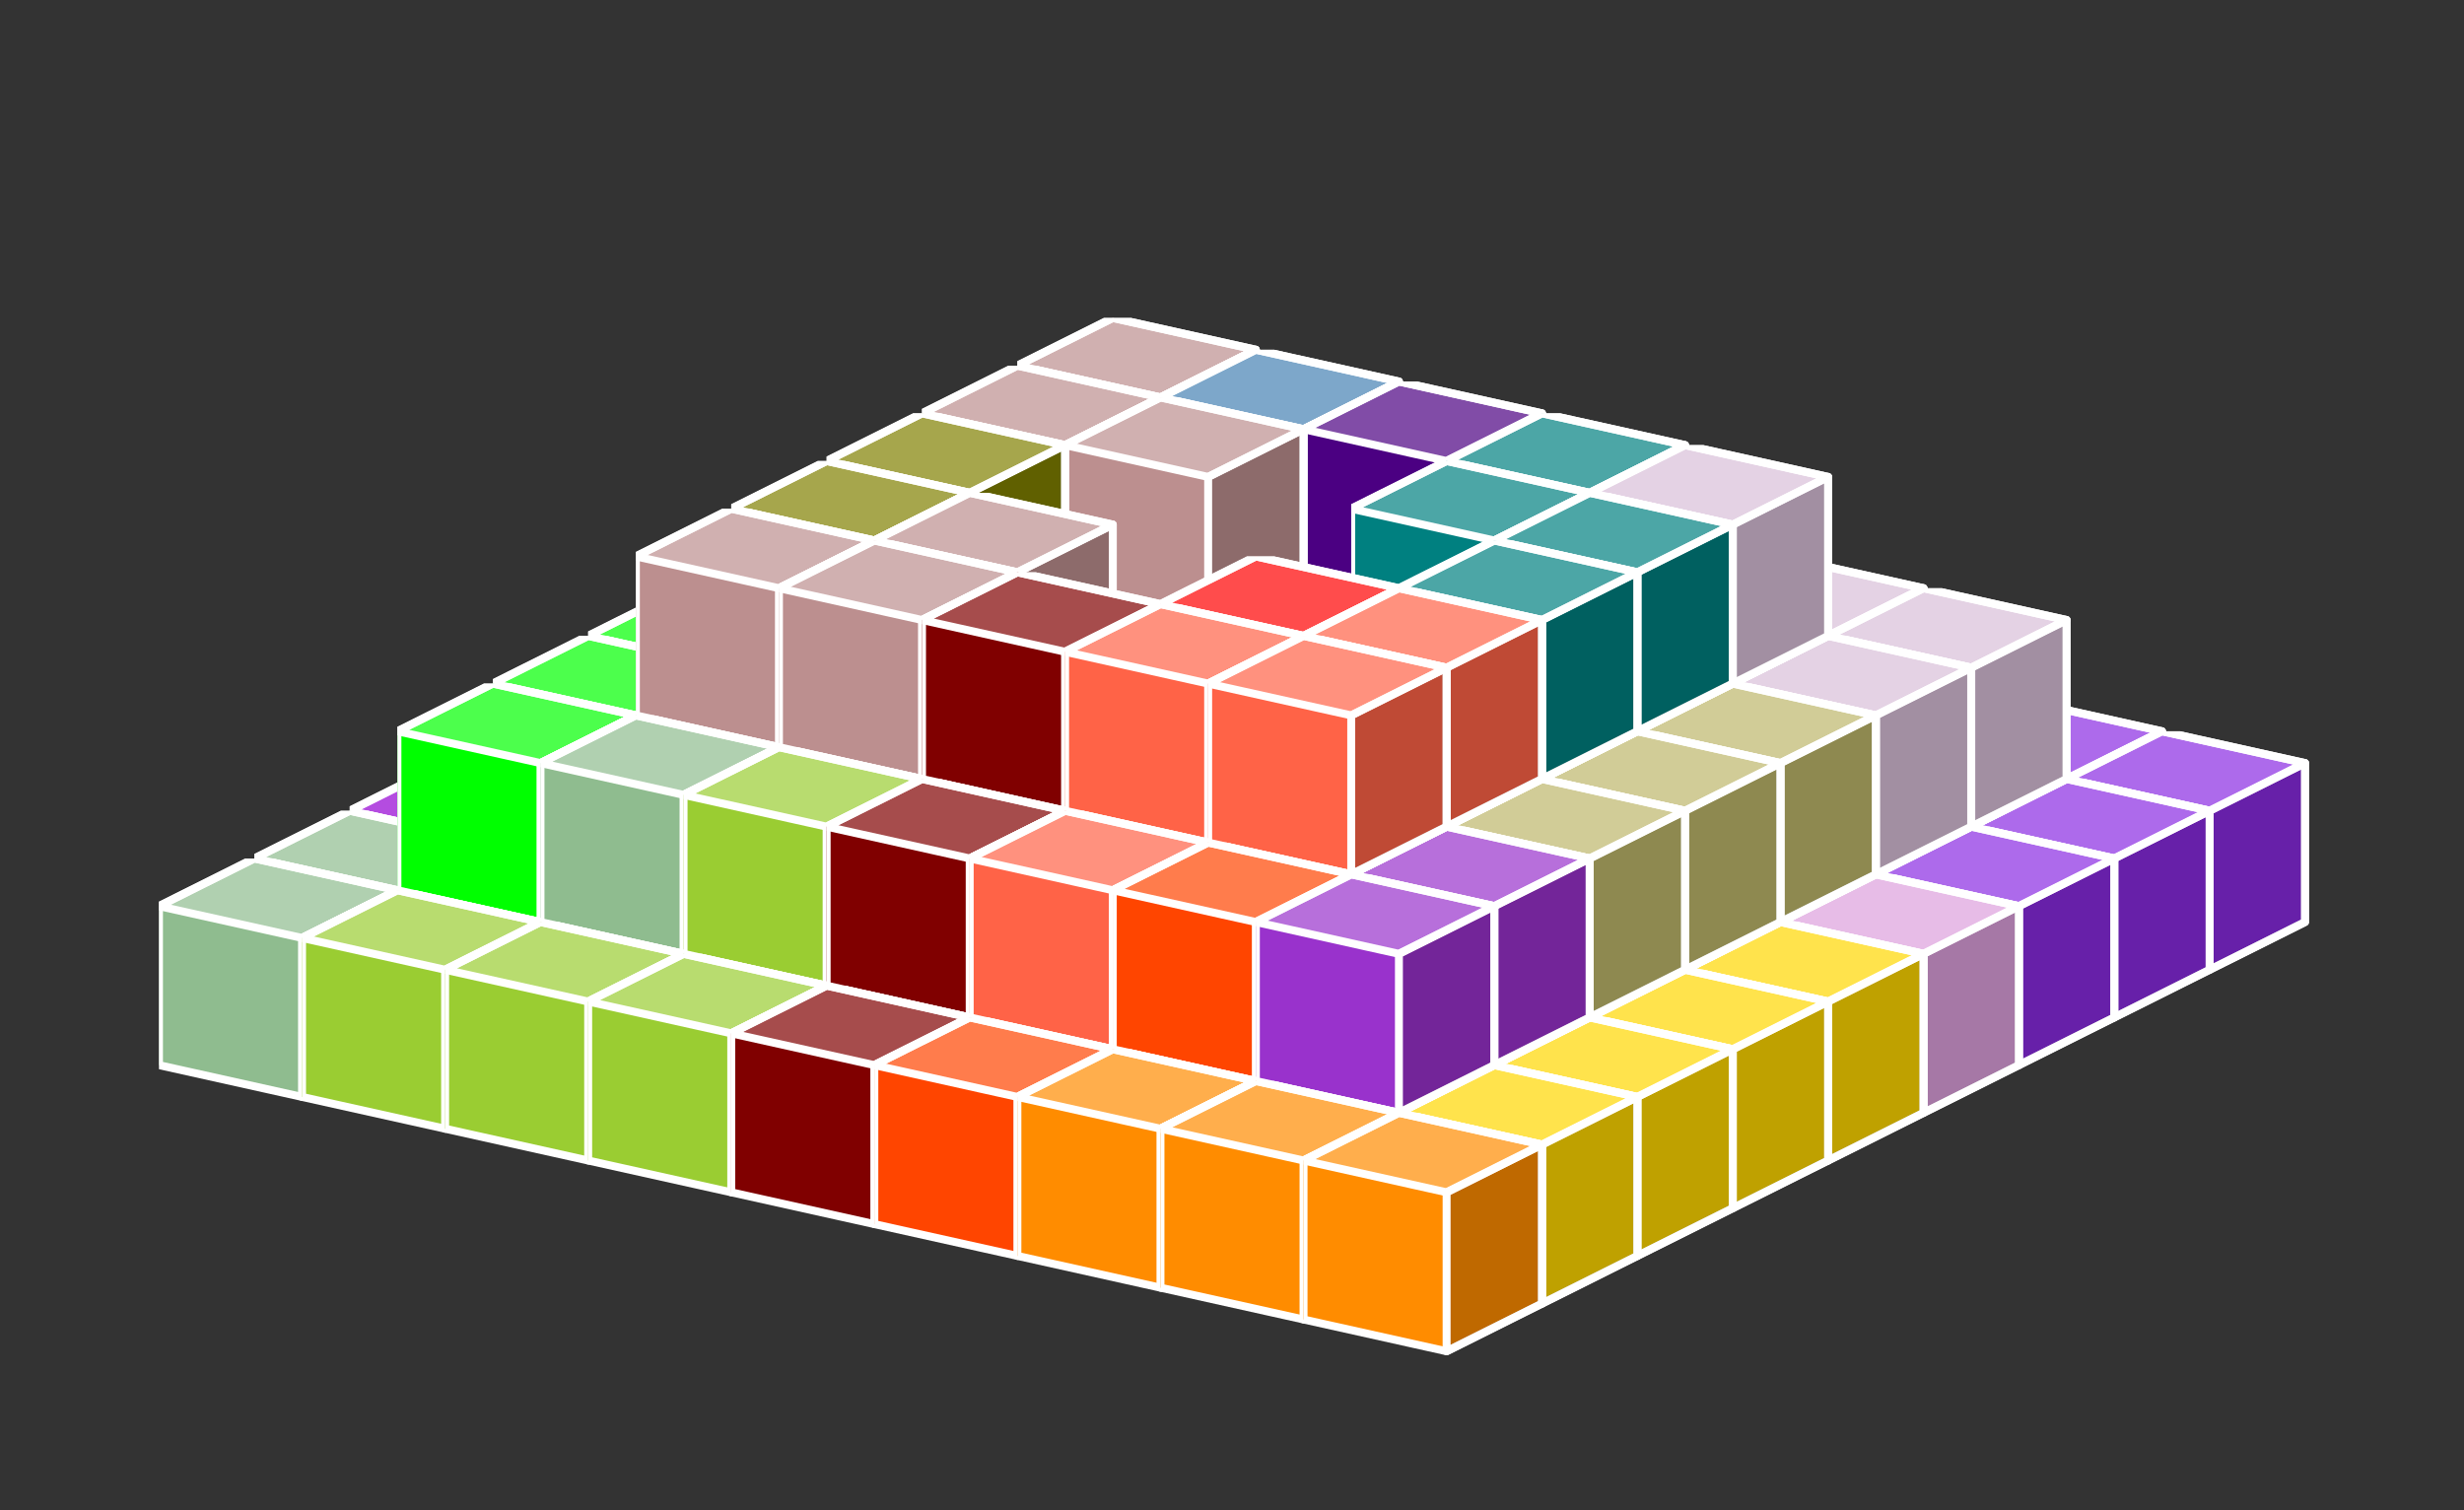 <?xml version="1.0" standalone="no"?>
<!-- Created by Polyform Puzzler (http://puzzler.sourceforge.net/) -->
<svg width="155.000" height="95.000"
     viewBox="0 0 155.000 95.000"
     xmlns="http://www.w3.org/2000/svg"
     xmlns:xlink="http://www.w3.org/1999/xlink">
<rect x="0" y="0" width="155.000" height="95.000" fill="#333333" stroke="none"/>
<defs>
<symbol id="cube0">
<polygon fill="gray" stroke="white"
         stroke-width="0.5" stroke-linejoin="round"
         points="0,13 9,15 15,12 15,2 6,0 0,3" />
<polygon fill="black" fill-opacity="0.25" stroke="white"
         stroke-width="0.5" stroke-linejoin="round"
         points="9,15 15,12 15,2 9,5" />
<polygon fill="white" fill-opacity="0.30" stroke="white"
         stroke-width="0.5" stroke-linejoin="round"
         points="0,3 9,5 15,2 6,0" />
</symbol>
<symbol id="cube1">
<polygon fill="black" stroke="white"
         stroke-width="0.5" stroke-linejoin="round"
         points="0,13 9,15 15,12 15,2 6,0 0,3" />
<polygon fill="black" fill-opacity="0.25" stroke="white"
         stroke-width="0.5" stroke-linejoin="round"
         points="9,15 15,12 15,2 9,5" />
<polygon fill="white" fill-opacity="0.30" stroke="white"
         stroke-width="0.5" stroke-linejoin="round"
         points="0,3 9,5 15,2 6,0" />
</symbol>
<symbol id="cubeA5">
<polygon fill="cadetblue" stroke="white"
         stroke-width="0.5" stroke-linejoin="round"
         points="0,13 9,15 15,12 15,2 6,0 0,3" />
<polygon fill="black" fill-opacity="0.25" stroke="white"
         stroke-width="0.5" stroke-linejoin="round"
         points="9,15 15,12 15,2 9,5" />
<polygon fill="white" fill-opacity="0.30" stroke="white"
         stroke-width="0.5" stroke-linejoin="round"
         points="0,3 9,5 15,2 6,0" />
</symbol>
<symbol id="cubeF5">
<polygon fill="green" stroke="white"
         stroke-width="0.5" stroke-linejoin="round"
         points="0,13 9,15 15,12 15,2 6,0 0,3" />
<polygon fill="black" fill-opacity="0.25" stroke="white"
         stroke-width="0.5" stroke-linejoin="round"
         points="9,15 15,12 15,2 9,5" />
<polygon fill="white" fill-opacity="0.30" stroke="white"
         stroke-width="0.5" stroke-linejoin="round"
         points="0,3 9,5 15,2 6,0" />
</symbol>
<symbol id="cubeI5">
<polygon fill="blue" stroke="white"
         stroke-width="0.5" stroke-linejoin="round"
         points="0,13 9,15 15,12 15,2 6,0 0,3" />
<polygon fill="black" fill-opacity="0.25" stroke="white"
         stroke-width="0.5" stroke-linejoin="round"
         points="9,15 15,12 15,2 9,5" />
<polygon fill="white" fill-opacity="0.30" stroke="white"
         stroke-width="0.5" stroke-linejoin="round"
         points="0,3 9,5 15,2 6,0" />
</symbol>
<symbol id="cubeJ15">
<polygon fill="steelblue" stroke="white"
         stroke-width="0.5" stroke-linejoin="round"
         points="0,13 9,15 15,12 15,2 6,0 0,3" />
<polygon fill="black" fill-opacity="0.25" stroke="white"
         stroke-width="0.5" stroke-linejoin="round"
         points="9,15 15,12 15,2 9,5" />
<polygon fill="white" fill-opacity="0.30" stroke="white"
         stroke-width="0.5" stroke-linejoin="round"
         points="0,3 9,5 15,2 6,0" />
</symbol>
<symbol id="cubeJ25">
<polygon fill="darkviolet" stroke="white"
         stroke-width="0.5" stroke-linejoin="round"
         points="0,13 9,15 15,12 15,2 6,0 0,3" />
<polygon fill="black" fill-opacity="0.25" stroke="white"
         stroke-width="0.5" stroke-linejoin="round"
         points="9,15 15,12 15,2 9,5" />
<polygon fill="white" fill-opacity="0.30" stroke="white"
         stroke-width="0.5" stroke-linejoin="round"
         points="0,3 9,5 15,2 6,0" />
</symbol>
<symbol id="cubeJ35">
<polygon fill="rosybrown" stroke="white"
         stroke-width="0.5" stroke-linejoin="round"
         points="0,13 9,15 15,12 15,2 6,0 0,3" />
<polygon fill="black" fill-opacity="0.25" stroke="white"
         stroke-width="0.5" stroke-linejoin="round"
         points="9,15 15,12 15,2 9,5" />
<polygon fill="white" fill-opacity="0.30" stroke="white"
         stroke-width="0.5" stroke-linejoin="round"
         points="0,3 9,5 15,2 6,0" />
</symbol>
<symbol id="cubeJ45">
<polygon fill="lightcoral" stroke="white"
         stroke-width="0.5" stroke-linejoin="round"
         points="0,13 9,15 15,12 15,2 6,0 0,3" />
<polygon fill="black" fill-opacity="0.25" stroke="white"
         stroke-width="0.5" stroke-linejoin="round"
         points="9,15 15,12 15,2 9,5" />
<polygon fill="white" fill-opacity="0.30" stroke="white"
         stroke-width="0.5" stroke-linejoin="round"
         points="0,3 9,5 15,2 6,0" />
</symbol>
<symbol id="cubeL15">
<polygon fill="darkseagreen" stroke="white"
         stroke-width="0.5" stroke-linejoin="round"
         points="0,13 9,15 15,12 15,2 6,0 0,3" />
<polygon fill="black" fill-opacity="0.25" stroke="white"
         stroke-width="0.5" stroke-linejoin="round"
         points="9,15 15,12 15,2 9,5" />
<polygon fill="white" fill-opacity="0.30" stroke="white"
         stroke-width="0.5" stroke-linejoin="round"
         points="0,3 9,5 15,2 6,0" />
</symbol>
<symbol id="cubeL25">
<polygon fill="peru" stroke="white"
         stroke-width="0.5" stroke-linejoin="round"
         points="0,13 9,15 15,12 15,2 6,0 0,3" />
<polygon fill="black" fill-opacity="0.25" stroke="white"
         stroke-width="0.5" stroke-linejoin="round"
         points="9,15 15,12 15,2 9,5" />
<polygon fill="white" fill-opacity="0.30" stroke="white"
         stroke-width="0.5" stroke-linejoin="round"
         points="0,3 9,5 15,2 6,0" />
</symbol>
<symbol id="cubeL35">
<polygon fill="rosybrown" stroke="white"
         stroke-width="0.5" stroke-linejoin="round"
         points="0,13 9,15 15,12 15,2 6,0 0,3" />
<polygon fill="black" fill-opacity="0.25" stroke="white"
         stroke-width="0.5" stroke-linejoin="round"
         points="9,15 15,12 15,2 9,5" />
<polygon fill="white" fill-opacity="0.30" stroke="white"
         stroke-width="0.5" stroke-linejoin="round"
         points="0,3 9,5 15,2 6,0" />
</symbol>
<symbol id="cubeL45">
<polygon fill="yellowgreen" stroke="white"
         stroke-width="0.5" stroke-linejoin="round"
         points="0,13 9,15 15,12 15,2 6,0 0,3" />
<polygon fill="black" fill-opacity="0.25" stroke="white"
         stroke-width="0.5" stroke-linejoin="round"
         points="9,15 15,12 15,2 9,5" />
<polygon fill="white" fill-opacity="0.30" stroke="white"
         stroke-width="0.5" stroke-linejoin="round"
         points="0,3 9,5 15,2 6,0" />
</symbol>
<symbol id="cubeL5">
<polygon fill="lime" stroke="white"
         stroke-width="0.5" stroke-linejoin="round"
         points="0,13 9,15 15,12 15,2 6,0 0,3" />
<polygon fill="black" fill-opacity="0.25" stroke="white"
         stroke-width="0.5" stroke-linejoin="round"
         points="9,15 15,12 15,2 9,5" />
<polygon fill="white" fill-opacity="0.30" stroke="white"
         stroke-width="0.5" stroke-linejoin="round"
         points="0,3 9,5 15,2 6,0" />
</symbol>
<symbol id="cubeN15">
<polygon fill="olive" stroke="white"
         stroke-width="0.5" stroke-linejoin="round"
         points="0,13 9,15 15,12 15,2 6,0 0,3" />
<polygon fill="black" fill-opacity="0.25" stroke="white"
         stroke-width="0.5" stroke-linejoin="round"
         points="9,15 15,12 15,2 9,5" />
<polygon fill="white" fill-opacity="0.30" stroke="white"
         stroke-width="0.5" stroke-linejoin="round"
         points="0,3 9,5 15,2 6,0" />
</symbol>
<symbol id="cubeN25">
<polygon fill="teal" stroke="white"
         stroke-width="0.5" stroke-linejoin="round"
         points="0,13 9,15 15,12 15,2 6,0 0,3" />
<polygon fill="black" fill-opacity="0.25" stroke="white"
         stroke-width="0.5" stroke-linejoin="round"
         points="9,15 15,12 15,2 9,5" />
<polygon fill="white" fill-opacity="0.30" stroke="white"
         stroke-width="0.5" stroke-linejoin="round"
         points="0,3 9,5 15,2 6,0" />
</symbol>
<symbol id="cubeN5">
<polygon fill="navy" stroke="white"
         stroke-width="0.5" stroke-linejoin="round"
         points="0,13 9,15 15,12 15,2 6,0 0,3" />
<polygon fill="black" fill-opacity="0.25" stroke="white"
         stroke-width="0.5" stroke-linejoin="round"
         points="9,15 15,12 15,2 9,5" />
<polygon fill="white" fill-opacity="0.30" stroke="white"
         stroke-width="0.5" stroke-linejoin="round"
         points="0,3 9,5 15,2 6,0" />
</symbol>
<symbol id="cubeP5">
<polygon fill="magenta" stroke="white"
         stroke-width="0.5" stroke-linejoin="round"
         points="0,13 9,15 15,12 15,2 6,0 0,3" />
<polygon fill="black" fill-opacity="0.25" stroke="white"
         stroke-width="0.5" stroke-linejoin="round"
         points="9,15 15,12 15,2 9,5" />
<polygon fill="white" fill-opacity="0.30" stroke="white"
         stroke-width="0.5" stroke-linejoin="round"
         points="0,3 9,5 15,2 6,0" />
</symbol>
<symbol id="cubeQ5">
<polygon fill="thistle" stroke="white"
         stroke-width="0.5" stroke-linejoin="round"
         points="0,13 9,15 15,12 15,2 6,0 0,3" />
<polygon fill="black" fill-opacity="0.25" stroke="white"
         stroke-width="0.5" stroke-linejoin="round"
         points="9,15 15,12 15,2 9,5" />
<polygon fill="white" fill-opacity="0.30" stroke="white"
         stroke-width="0.5" stroke-linejoin="round"
         points="0,3 9,5 15,2 6,0" />
</symbol>
<symbol id="cubeS15">
<polygon fill="tan" stroke="white"
         stroke-width="0.5" stroke-linejoin="round"
         points="0,13 9,15 15,12 15,2 6,0 0,3" />
<polygon fill="black" fill-opacity="0.25" stroke="white"
         stroke-width="0.5" stroke-linejoin="round"
         points="9,15 15,12 15,2 9,5" />
<polygon fill="white" fill-opacity="0.30" stroke="white"
         stroke-width="0.5" stroke-linejoin="round"
         points="0,3 9,5 15,2 6,0" />
</symbol>
<symbol id="cubeS25">
<polygon fill="indigo" stroke="white"
         stroke-width="0.5" stroke-linejoin="round"
         points="0,13 9,15 15,12 15,2 6,0 0,3" />
<polygon fill="black" fill-opacity="0.25" stroke="white"
         stroke-width="0.5" stroke-linejoin="round"
         points="9,15 15,12 15,2 9,5" />
<polygon fill="white" fill-opacity="0.30" stroke="white"
         stroke-width="0.5" stroke-linejoin="round"
         points="0,3 9,5 15,2 6,0" />
</symbol>
<symbol id="cubeT15">
<polygon fill="darkkhaki" stroke="white"
         stroke-width="0.5" stroke-linejoin="round"
         points="0,13 9,15 15,12 15,2 6,0 0,3" />
<polygon fill="black" fill-opacity="0.25" stroke="white"
         stroke-width="0.5" stroke-linejoin="round"
         points="9,15 15,12 15,2 9,5" />
<polygon fill="white" fill-opacity="0.30" stroke="white"
         stroke-width="0.5" stroke-linejoin="round"
         points="0,3 9,5 15,2 6,0" />
</symbol>
<symbol id="cubeT25">
<polygon fill="orangered" stroke="white"
         stroke-width="0.5" stroke-linejoin="round"
         points="0,13 9,15 15,12 15,2 6,0 0,3" />
<polygon fill="black" fill-opacity="0.25" stroke="white"
         stroke-width="0.5" stroke-linejoin="round"
         points="9,15 15,12 15,2 9,5" />
<polygon fill="white" fill-opacity="0.30" stroke="white"
         stroke-width="0.5" stroke-linejoin="round"
         points="0,3 9,5 15,2 6,0" />
</symbol>
<symbol id="cubeT5">
<polygon fill="darkorange" stroke="white"
         stroke-width="0.5" stroke-linejoin="round"
         points="0,13 9,15 15,12 15,2 6,0 0,3" />
<polygon fill="black" fill-opacity="0.25" stroke="white"
         stroke-width="0.5" stroke-linejoin="round"
         points="9,15 15,12 15,2 9,5" />
<polygon fill="white" fill-opacity="0.30" stroke="white"
         stroke-width="0.5" stroke-linejoin="round"
         points="0,3 9,5 15,2 6,0" />
</symbol>
<symbol id="cubeU5">
<polygon fill="turquoise" stroke="white"
         stroke-width="0.5" stroke-linejoin="round"
         points="0,13 9,15 15,12 15,2 6,0 0,3" />
<polygon fill="black" fill-opacity="0.25" stroke="white"
         stroke-width="0.5" stroke-linejoin="round"
         points="9,15 15,12 15,2 9,5" />
<polygon fill="white" fill-opacity="0.30" stroke="white"
         stroke-width="0.5" stroke-linejoin="round"
         points="0,3 9,5 15,2 6,0" />
</symbol>
<symbol id="cubeV15">
<polygon fill="darkorchid" stroke="white"
         stroke-width="0.5" stroke-linejoin="round"
         points="0,13 9,15 15,12 15,2 6,0 0,3" />
<polygon fill="black" fill-opacity="0.25" stroke="white"
         stroke-width="0.5" stroke-linejoin="round"
         points="9,15 15,12 15,2 9,5" />
<polygon fill="white" fill-opacity="0.30" stroke="white"
         stroke-width="0.5" stroke-linejoin="round"
         points="0,3 9,5 15,2 6,0" />
</symbol>
<symbol id="cubeV25">
<polygon fill="tomato" stroke="white"
         stroke-width="0.5" stroke-linejoin="round"
         points="0,13 9,15 15,12 15,2 6,0 0,3" />
<polygon fill="black" fill-opacity="0.25" stroke="white"
         stroke-width="0.5" stroke-linejoin="round"
         points="9,15 15,12 15,2 9,5" />
<polygon fill="white" fill-opacity="0.30" stroke="white"
         stroke-width="0.5" stroke-linejoin="round"
         points="0,3 9,5 15,2 6,0" />
</symbol>
<symbol id="cubeV5">
<polygon fill="blueviolet" stroke="white"
         stroke-width="0.5" stroke-linejoin="round"
         points="0,13 9,15 15,12 15,2 6,0 0,3" />
<polygon fill="black" fill-opacity="0.25" stroke="white"
         stroke-width="0.5" stroke-linejoin="round"
         points="9,15 15,12 15,2 9,5" />
<polygon fill="white" fill-opacity="0.30" stroke="white"
         stroke-width="0.5" stroke-linejoin="round"
         points="0,3 9,5 15,2 6,0" />
</symbol>
<symbol id="cubeW5">
<polygon fill="maroon" stroke="white"
         stroke-width="0.5" stroke-linejoin="round"
         points="0,13 9,15 15,12 15,2 6,0 0,3" />
<polygon fill="black" fill-opacity="0.25" stroke="white"
         stroke-width="0.5" stroke-linejoin="round"
         points="9,15 15,12 15,2 9,5" />
<polygon fill="white" fill-opacity="0.30" stroke="white"
         stroke-width="0.5" stroke-linejoin="round"
         points="0,3 9,5 15,2 6,0" />
</symbol>
<symbol id="cubeX5">
<polygon fill="red" stroke="white"
         stroke-width="0.5" stroke-linejoin="round"
         points="0,13 9,15 15,12 15,2 6,0 0,3" />
<polygon fill="black" fill-opacity="0.25" stroke="white"
         stroke-width="0.5" stroke-linejoin="round"
         points="9,15 15,12 15,2 9,5" />
<polygon fill="white" fill-opacity="0.30" stroke="white"
         stroke-width="0.5" stroke-linejoin="round"
         points="0,3 9,5 15,2 6,0" />
</symbol>
<symbol id="cubeY5">
<polygon fill="gold" stroke="white"
         stroke-width="0.5" stroke-linejoin="round"
         points="0,13 9,15 15,12 15,2 6,0 0,3" />
<polygon fill="black" fill-opacity="0.25" stroke="white"
         stroke-width="0.5" stroke-linejoin="round"
         points="9,15 15,12 15,2 9,5" />
<polygon fill="white" fill-opacity="0.30" stroke="white"
         stroke-width="0.5" stroke-linejoin="round"
         points="0,3 9,5 15,2 6,0" />
</symbol>
<symbol id="cubeZ5">
<polygon fill="plum" stroke="white"
         stroke-width="0.5" stroke-linejoin="round"
         points="0,13 9,15 15,12 15,2 6,0 0,3" />
<polygon fill="black" fill-opacity="0.25" stroke="white"
         stroke-width="0.5" stroke-linejoin="round"
         points="9,15 15,12 15,2 9,5" />
<polygon fill="white" fill-opacity="0.30" stroke="white"
         stroke-width="0.5" stroke-linejoin="round"
         points="0,3 9,5 15,2 6,0" />
</symbol>
</defs>
<g>
<use xlink:href="#cubeF5" x="58.000" y="30.000" />
<use xlink:href="#cubeF5" x="67.000" y="32.000" />
<use xlink:href="#cubeA5" x="76.000" y="34.000" />
<use xlink:href="#cubeA5" x="85.000" y="36.000" />
<use xlink:href="#cubeL25" x="94.000" y="38.000" />
<use xlink:href="#cubeL25" x="103.000" y="40.000" />
<use xlink:href="#cubeV5" x="112.000" y="42.000" />
<use xlink:href="#cubeV5" x="121.000" y="44.000" />
<use xlink:href="#cubeV5" x="130.000" y="46.000" />
<use xlink:href="#cubeI5" x="52.000" y="33.000" />
<use xlink:href="#cubeF5" x="61.000" y="35.000" />
<use xlink:href="#cubeF5" x="70.000" y="37.000" />
<use xlink:href="#cubeA5" x="79.000" y="39.000" />
<use xlink:href="#cubeS25" x="88.000" y="41.000" />
<use xlink:href="#cubeL25" x="97.000" y="43.000" />
<use xlink:href="#cubeZ5" x="106.000" y="45.000" />
<use xlink:href="#cubeZ5" x="115.000" y="47.000" />
<use xlink:href="#cubeV5" x="124.000" y="49.000" />
<use xlink:href="#cubeJ15" x="61.000" y="25.000" />
<use xlink:href="#cubeA5" x="70.000" y="27.000" />
<use xlink:href="#cubeA5" x="79.000" y="29.000" />
<use xlink:href="#cubeS25" x="88.000" y="31.000" />
<use xlink:href="#cubeL25" x="97.000" y="33.000" />
<use xlink:href="#cubeQ5" x="106.000" y="35.000" />
<use xlink:href="#cubeQ5" x="115.000" y="37.000" />
<use xlink:href="#cubeI5" x="46.000" y="36.000" />
<use xlink:href="#cubeF5" x="55.000" y="38.000" />
<use xlink:href="#cubeJ45" x="64.000" y="40.000" />
<use xlink:href="#cubeJ45" x="73.000" y="42.000" />
<use xlink:href="#cubeJ45" x="82.000" y="44.000" />
<use xlink:href="#cubeL25" x="91.000" y="46.000" />
<use xlink:href="#cubeP5" x="100.000" y="48.000" />
<use xlink:href="#cubeZ5" x="109.000" y="50.000" />
<use xlink:href="#cubeV5" x="118.000" y="52.000" />
<use xlink:href="#cubeJ15" x="55.000" y="28.000" />
<use xlink:href="#cubeJ15" x="64.000" y="30.000" />
<use xlink:href="#cubeJ15" x="73.000" y="32.000" />
<use xlink:href="#cubeS25" x="82.000" y="34.000" />
<use xlink:href="#cubeS25" x="91.000" y="36.000" />
<use xlink:href="#cubeQ5" x="100.000" y="38.000" />
<use xlink:href="#cubeQ5" x="109.000" y="40.000" />
<use xlink:href="#cubeJ35" x="64.000" y="20.000" />
<use xlink:href="#cubeJ15" x="73.000" y="22.000" />
<use xlink:href="#cubeS25" x="82.000" y="24.000" />
<use xlink:href="#cubeN25" x="91.000" y="26.000" />
<use xlink:href="#cubeQ5" x="100.000" y="28.000" />
<use xlink:href="#cubeI5" x="40.000" y="39.000" />
<use xlink:href="#cubeS15" x="49.000" y="41.000" />
<use xlink:href="#cubeJ35" x="58.000" y="43.000" />
<use xlink:href="#cubeN5" x="67.000" y="45.000" />
<use xlink:href="#cubeJ45" x="76.000" y="47.000" />
<use xlink:href="#cubeP5" x="85.000" y="49.000" />
<use xlink:href="#cubeP5" x="94.000" y="51.000" />
<use xlink:href="#cubeZ5" x="103.000" y="53.000" />
<use xlink:href="#cubeZ5" x="112.000" y="55.000" />
<use xlink:href="#cubeS15" x="49.000" y="31.000" />
<use xlink:href="#cubeJ35" x="58.000" y="33.000" />
<use xlink:href="#cubeU5" x="67.000" y="35.000" />
<use xlink:href="#cubeJ45" x="76.000" y="37.000" />
<use xlink:href="#cubeU5" x="85.000" y="39.000" />
<use xlink:href="#cubeN25" x="94.000" y="41.000" />
<use xlink:href="#cubeT15" x="103.000" y="43.000" />
<use xlink:href="#cubeJ35" x="58.000" y="23.000" />
<use xlink:href="#cubeJ35" x="67.000" y="25.000" />
<use xlink:href="#cubeN25" x="85.000" y="29.000" />
<use xlink:href="#cubeN25" x="94.000" y="31.000" />
<use xlink:href="#cubeI5" x="34.000" y="42.000" />
<use xlink:href="#cubeS15" x="43.000" y="44.000" />
<use xlink:href="#cubeS15" x="52.000" y="46.000" />
<use xlink:href="#cubeN5" x="61.000" y="48.000" />
<use xlink:href="#cubeN5" x="70.000" y="50.000" />
<use xlink:href="#cubeP5" x="79.000" y="52.000" />
<use xlink:href="#cubeP5" x="88.000" y="54.000" />
<use xlink:href="#cubeT15" x="97.000" y="56.000" />
<use xlink:href="#cubeY5" x="106.000" y="58.000" />
<use xlink:href="#cubeL5" x="43.000" y="34.000" />
<use xlink:href="#cubeL5" x="52.000" y="36.000" />
<use xlink:href="#cubeU5" x="61.000" y="38.000" />
<use xlink:href="#cubeU5" x="70.000" y="40.000" />
<use xlink:href="#cubeU5" x="79.000" y="42.000" />
<use xlink:href="#cubeT15" x="88.000" y="44.000" />
<use xlink:href="#cubeT15" x="97.000" y="46.000" />
<use xlink:href="#cubeN15" x="52.000" y="26.000" />
<use xlink:href="#cubeN25" x="88.000" y="34.000" />
<use xlink:href="#cubeI5" x="28.000" y="45.000" />
<use xlink:href="#cubeJ25" x="37.000" y="47.000" />
<use xlink:href="#cubeS15" x="46.000" y="49.000" />
<use xlink:href="#cubeN15" x="55.000" y="51.000" />
<use xlink:href="#cubeN5" x="64.000" y="53.000" />
<use xlink:href="#cubeX5" x="73.000" y="55.000" />
<use xlink:href="#cubeV15" x="82.000" y="57.000" />
<use xlink:href="#cubeY5" x="91.000" y="59.000" />
<use xlink:href="#cubeY5" x="100.000" y="61.000" />
<use xlink:href="#cubeL5" x="37.000" y="37.000" />
<use xlink:href="#cubeN15" x="46.000" y="39.000" />
<use xlink:href="#cubeN15" x="55.000" y="41.000" />
<use xlink:href="#cubeX5" x="64.000" y="43.000" />
<use xlink:href="#cubeX5" x="73.000" y="45.000" />
<use xlink:href="#cubeX5" x="82.000" y="47.000" />
<use xlink:href="#cubeT15" x="91.000" y="49.000" />
<use xlink:href="#cubeN15" x="46.000" y="29.000" />
<use xlink:href="#cubeL35" x="55.000" y="31.000" />
<use xlink:href="#cubeX5" x="73.000" y="35.000" />
<use xlink:href="#cubeV25" x="82.000" y="37.000" />
<use xlink:href="#cubeJ25" x="22.000" y="48.000" />
<use xlink:href="#cubeJ25" x="31.000" y="50.000" />
<use xlink:href="#cubeJ25" x="40.000" y="52.000" />
<use xlink:href="#cubeL35" x="49.000" y="54.000" />
<use xlink:href="#cubeN5" x="58.000" y="56.000" />
<use xlink:href="#cubeT25" x="67.000" y="58.000" />
<use xlink:href="#cubeV15" x="76.000" y="60.000" />
<use xlink:href="#cubeT5" x="85.000" y="62.000" />
<use xlink:href="#cubeY5" x="94.000" y="64.000" />
<use xlink:href="#cubeL5" x="31.000" y="40.000" />
<use xlink:href="#cubeJ25" x="40.000" y="42.000" />
<use xlink:href="#cubeL35" x="49.000" y="44.000" />
<use xlink:href="#cubeW5" x="58.000" y="46.000" />
<use xlink:href="#cubeV25" x="67.000" y="48.000" />
<use xlink:href="#cubeV15" x="76.000" y="50.000" />
<use xlink:href="#cubeV15" x="85.000" y="52.000" />
<use xlink:href="#cubeL35" x="40.000" y="32.000" />
<use xlink:href="#cubeL35" x="49.000" y="34.000" />
<use xlink:href="#cubeW5" x="58.000" y="36.000" />
<use xlink:href="#cubeV25" x="67.000" y="38.000" />
<use xlink:href="#cubeV25" x="76.000" y="40.000" />
<use xlink:href="#cubeL15" x="16.000" y="51.000" />
<use xlink:href="#cubeL15" x="25.000" y="53.000" />
<use xlink:href="#cubeL15" x="34.000" y="55.000" />
<use xlink:href="#cubeL45" x="43.000" y="57.000" />
<use xlink:href="#cubeW5" x="52.000" y="59.000" />
<use xlink:href="#cubeT25" x="61.000" y="61.000" />
<use xlink:href="#cubeT25" x="70.000" y="63.000" />
<use xlink:href="#cubeT5" x="79.000" y="65.000" />
<use xlink:href="#cubeY5" x="88.000" y="67.000" />
<use xlink:href="#cubeL5" x="25.000" y="43.000" />
<use xlink:href="#cubeL15" x="34.000" y="45.000" />
<use xlink:href="#cubeL45" x="43.000" y="47.000" />
<use xlink:href="#cubeW5" x="52.000" y="49.000" />
<use xlink:href="#cubeV25" x="61.000" y="51.000" />
<use xlink:href="#cubeT25" x="70.000" y="53.000" />
<use xlink:href="#cubeV15" x="79.000" y="55.000" />
<use xlink:href="#cubeL15" x="10.000" y="54.000" />
<use xlink:href="#cubeL45" x="19.000" y="56.000" />
<use xlink:href="#cubeL45" x="28.000" y="58.000" />
<use xlink:href="#cubeL45" x="37.000" y="60.000" />
<use xlink:href="#cubeW5" x="46.000" y="62.000" />
<use xlink:href="#cubeT25" x="55.000" y="64.000" />
<use xlink:href="#cubeT5" x="64.000" y="66.000" />
<use xlink:href="#cubeT5" x="73.000" y="68.000" />
<use xlink:href="#cubeT5" x="82.000" y="70.000" />
</g>
</svg>
